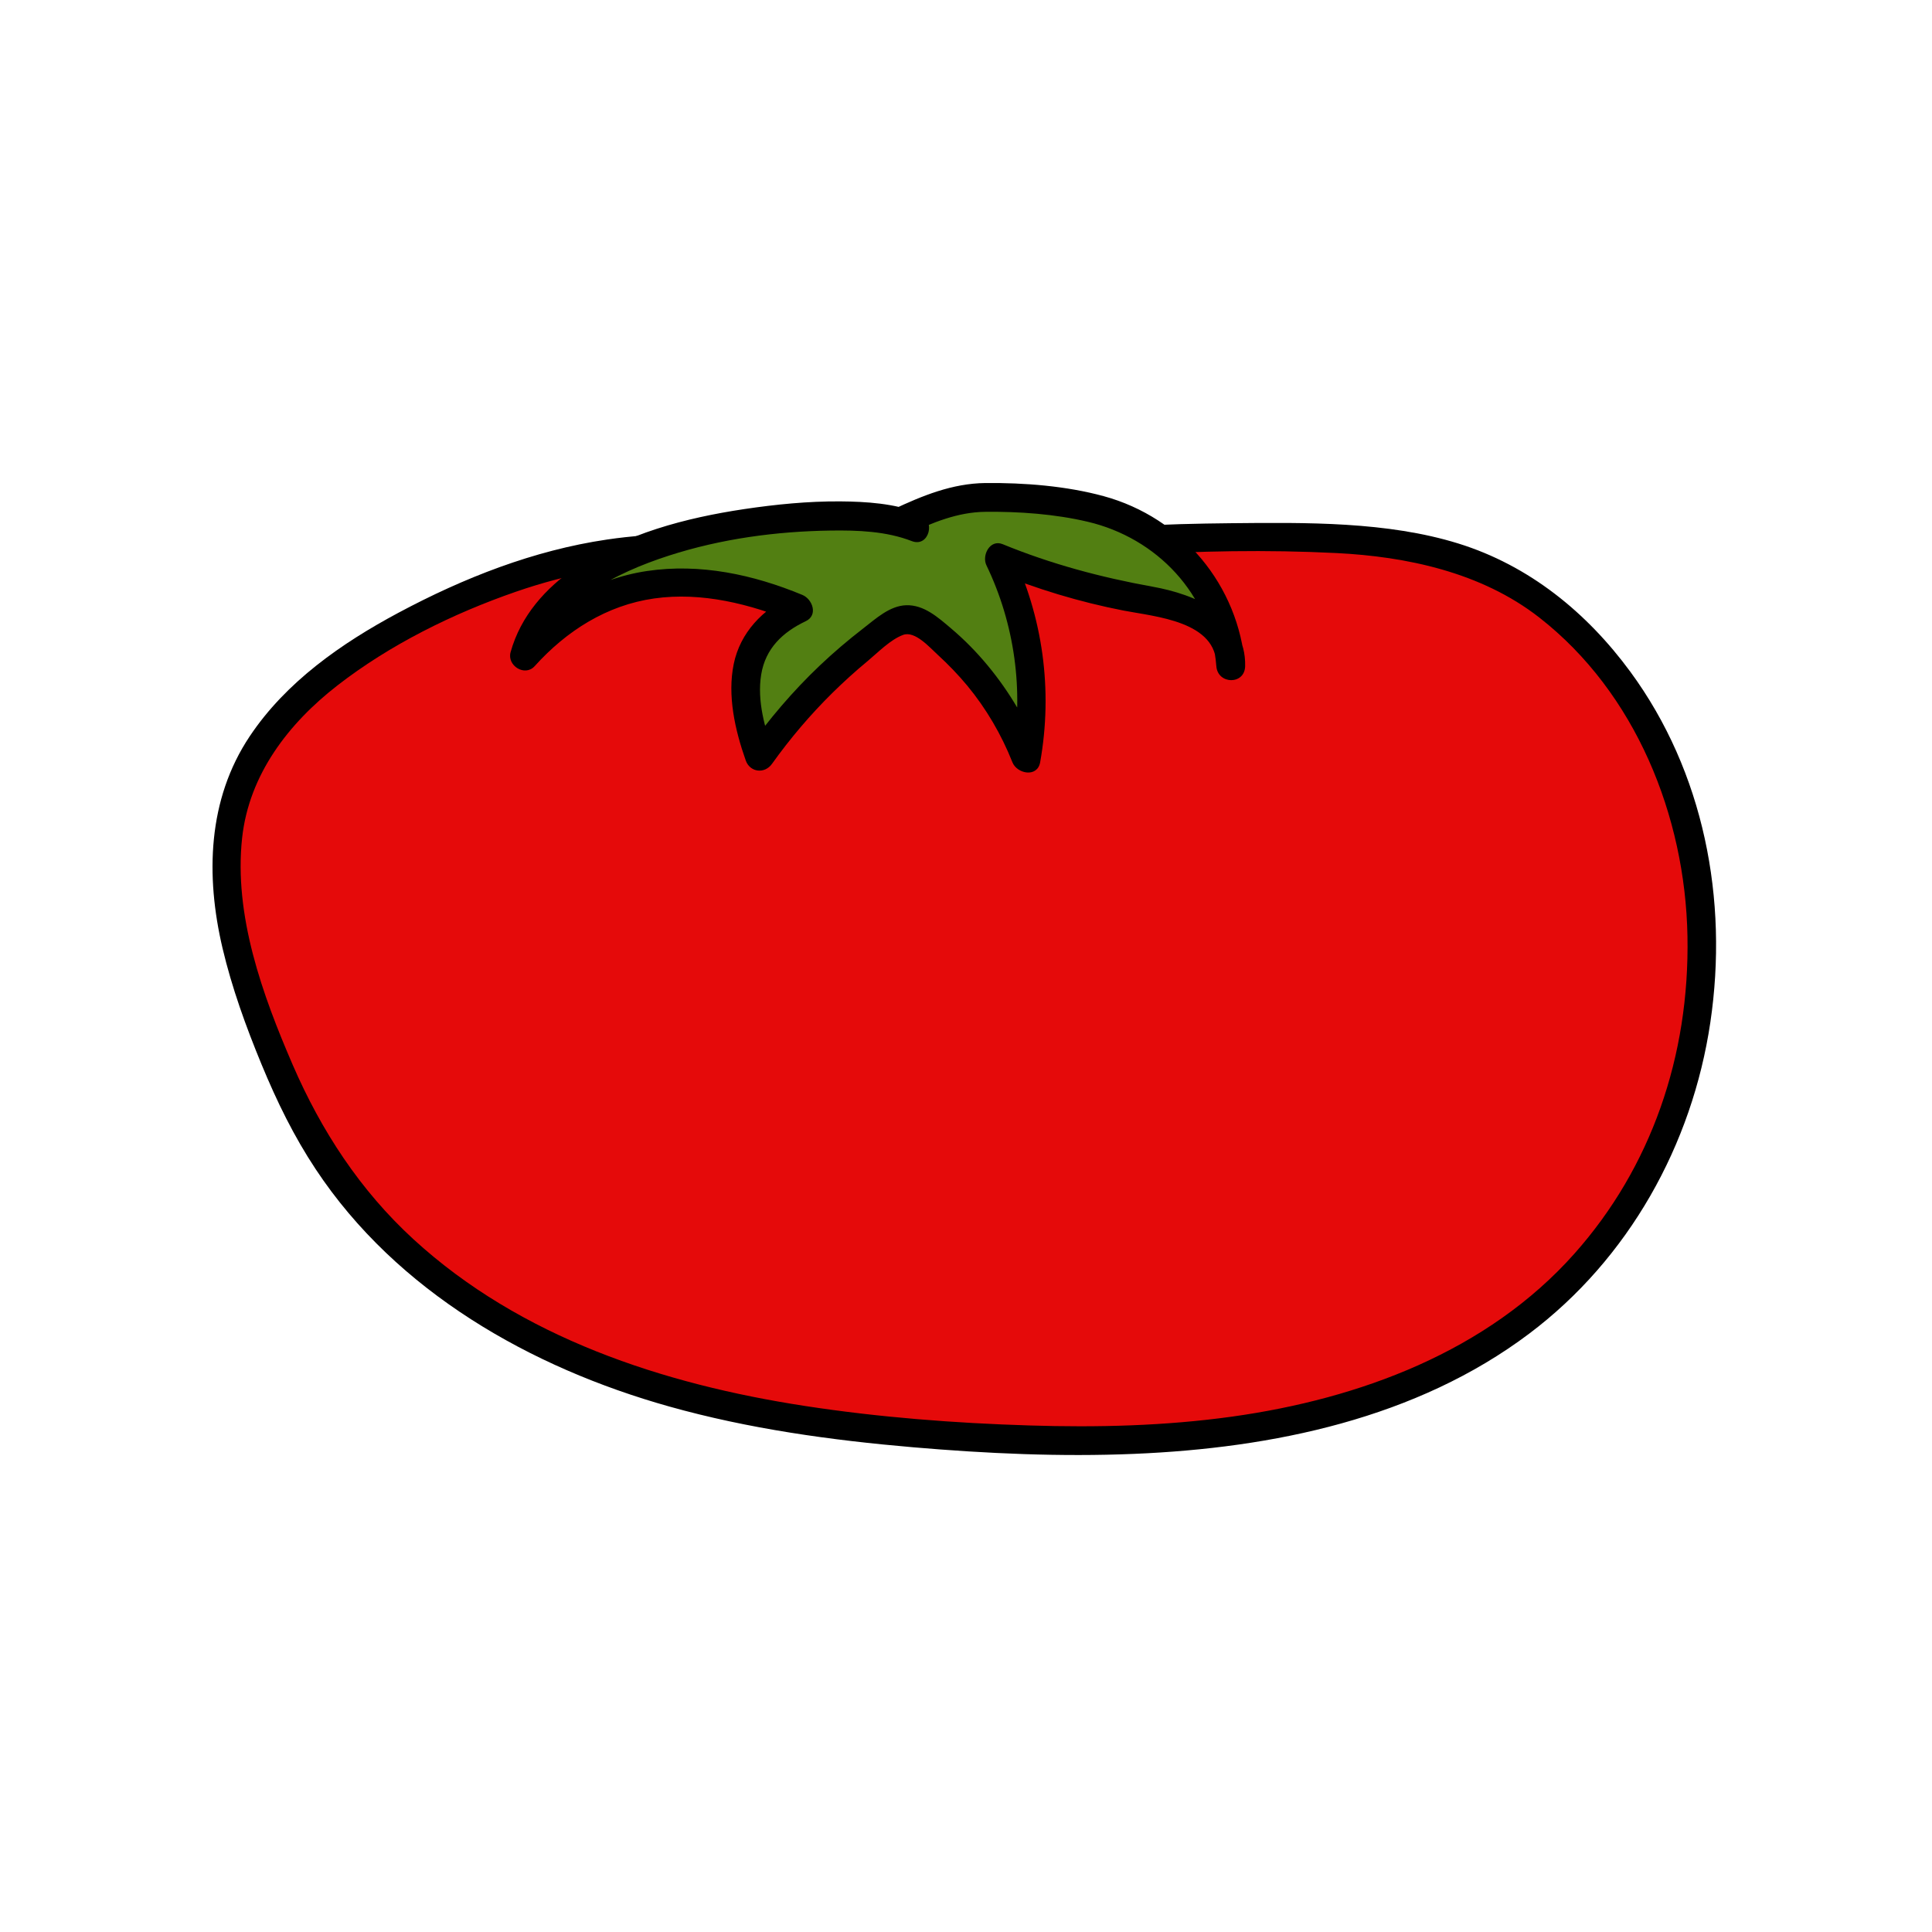 <svg width="200" height="200" viewBox="0 0 200 200" fill="none" xmlns="http://www.w3.org/2000/svg">
<path d="M91.676 62.043C84.826 58.373 68.866 52.053 46.636 62.403C36.466 67.143 25.926 73.863 23.856 84.893C22.566 91.753 24.426 98.803 26.806 105.363C28.796 110.843 31.176 116.233 34.486 121.033C41.386 131.033 52.056 138.013 63.476 142.173C74.896 146.333 87.096 147.873 99.226 148.683C120.246 150.093 143.196 148.773 159.416 135.313C177.356 120.413 181.626 91.563 168.776 72.113C165.296 66.843 160.676 62.213 155.016 59.443C147.186 55.613 138.116 55.583 129.396 55.633C110.686 55.743 93.126 56.843 80.526 70.683" fill="#E50A0A"/>
<path d="M92.426 60.763C83.346 55.913 72.996 54.353 62.836 55.853C55.236 56.973 47.996 59.823 41.246 63.433C35.356 66.583 29.616 70.583 25.856 76.213C21.476 82.763 21.276 90.683 23.036 98.153C24.006 102.263 25.456 106.263 27.066 110.163C28.676 114.063 30.426 117.633 32.686 121.043C41.076 133.713 54.926 141.573 69.286 145.603C77.516 147.913 86.036 149.093 94.546 149.823C102.146 150.473 109.786 150.823 117.416 150.503C131.746 149.903 146.616 146.853 158.296 138.063C168.596 130.313 175.176 118.523 177.056 105.823C178.936 93.123 176.386 79.913 168.776 69.543C164.266 63.403 158.306 58.543 150.966 56.263C143.626 53.983 135.236 54.083 127.376 54.163C113.696 54.303 99.006 55.113 87.266 62.933C84.396 64.843 81.786 67.103 79.456 69.633C78.166 71.043 80.266 73.153 81.556 71.733C85.996 66.903 91.466 63.273 97.646 61.053C103.826 58.833 110.286 57.913 116.766 57.493C123.926 57.023 131.206 56.893 138.366 57.253C145.526 57.613 153.316 59.213 159.356 63.933C169.326 71.713 174.456 84.493 174.686 96.913C174.916 109.333 170.916 120.853 162.996 129.763C153.976 139.913 140.736 144.803 127.576 146.643C120.626 147.613 113.566 147.783 106.566 147.563C98.796 147.323 90.996 146.723 83.316 145.543C68.666 143.293 53.896 138.473 42.786 128.273C37.286 123.223 33.266 117.073 30.306 110.243C27.166 102.983 24.186 94.753 25.066 86.723C25.786 80.183 29.866 74.883 34.936 70.953C40.366 66.733 46.906 63.503 53.386 61.263C64.226 57.503 76.006 57.073 86.746 61.363C88.176 61.933 89.566 62.603 90.926 63.333C92.616 64.233 94.116 61.663 92.426 60.763Z" fill="black"/>
<path d="M94.756 54.553C88.596 52.063 74.646 54.073 68.356 56.213C62.326 58.273 55.896 61.763 54.286 67.923C61.986 59.253 71.946 58.503 82.636 62.993C76.266 65.913 76.266 71.733 78.626 78.333C82.236 73.223 86.706 68.713 91.786 65.053C92.396 64.613 93.046 64.173 93.796 64.133C94.726 64.073 95.566 64.643 96.306 65.213C100.726 68.653 104.196 73.303 106.236 78.523C107.526 71.543 106.516 64.153 103.386 57.773C107.956 59.663 112.726 61.063 117.596 61.943C119.776 62.333 122.026 62.643 123.976 63.693C125.926 64.743 127.546 66.763 127.396 68.973C126.986 62.783 123.086 56.943 117.536 54.183C114.656 52.753 111.426 52.123 108.226 51.873C100.986 51.323 99.736 50.953 93.166 54.053" fill="#527F12"/>
<path d="M95.156 53.113C92.586 52.113 89.696 51.923 86.966 51.903C83.636 51.883 80.316 52.213 77.026 52.703C70.976 53.613 64.766 55.233 59.646 58.713C56.476 60.863 53.896 63.763 52.856 67.513C52.466 68.903 54.326 70.083 55.346 68.963C58.636 65.313 62.796 62.653 67.716 61.953C72.636 61.253 77.686 62.523 82.246 64.413L81.886 61.693C78.956 63.083 76.626 65.483 75.956 68.733C75.286 71.983 76.076 75.543 77.196 78.713C77.636 79.973 79.166 80.133 79.916 79.073C81.786 76.453 83.876 73.993 86.166 71.733C87.336 70.583 88.546 69.483 89.806 68.443C90.876 67.553 92.176 66.203 93.496 65.723C94.726 65.273 96.256 67.043 97.096 67.803C98.176 68.793 99.196 69.853 100.136 70.983C102.096 73.353 103.676 76.063 104.806 78.913C105.286 80.113 107.386 80.523 107.676 78.913C109.006 71.443 107.966 63.843 104.676 57.013L102.996 59.203C107.286 60.963 111.736 62.313 116.296 63.203C119.586 63.843 126.026 64.303 125.916 68.973H128.896C128.236 60.573 122.356 53.573 114.256 51.363C110.376 50.303 106.016 49.963 102.006 50.003C98.566 50.043 95.486 51.313 92.416 52.753C90.686 53.563 92.196 56.133 93.916 55.323C96.506 54.113 99.106 53.013 102.006 52.983C105.486 52.943 109.226 53.213 112.606 54.013C119.746 55.693 125.326 61.513 125.916 68.973C126.066 70.863 128.846 70.913 128.896 68.973C129.026 63.683 123.666 61.513 119.316 60.733C113.986 59.773 108.816 58.393 103.796 56.333C102.476 55.793 101.616 57.493 102.116 58.523C105.036 64.583 105.996 71.503 104.816 78.133H107.686C106.356 74.773 104.556 71.683 102.246 68.893C101.096 67.503 99.826 66.213 98.456 65.053C97.086 63.893 95.646 62.603 93.816 62.653C92.106 62.703 90.666 64.043 89.386 65.033C87.806 66.253 86.286 67.543 84.846 68.913C82.066 71.553 79.586 74.473 77.366 77.593L80.086 77.953C79.186 75.403 78.356 72.573 78.796 69.843C79.236 67.113 81.036 65.433 83.416 64.303C84.716 63.683 84.106 62.013 83.056 61.583C77.966 59.473 72.466 58.293 66.966 59.113C61.466 59.933 56.866 62.883 53.256 66.893L55.746 68.343C57.406 62.383 63.786 59.283 69.226 57.523C74.666 55.763 80.376 55.003 85.976 54.923C88.786 54.883 91.726 54.983 94.386 56.013C96.176 56.713 96.946 53.833 95.176 53.143L95.156 53.113Z" fill="black"/>
</svg>
